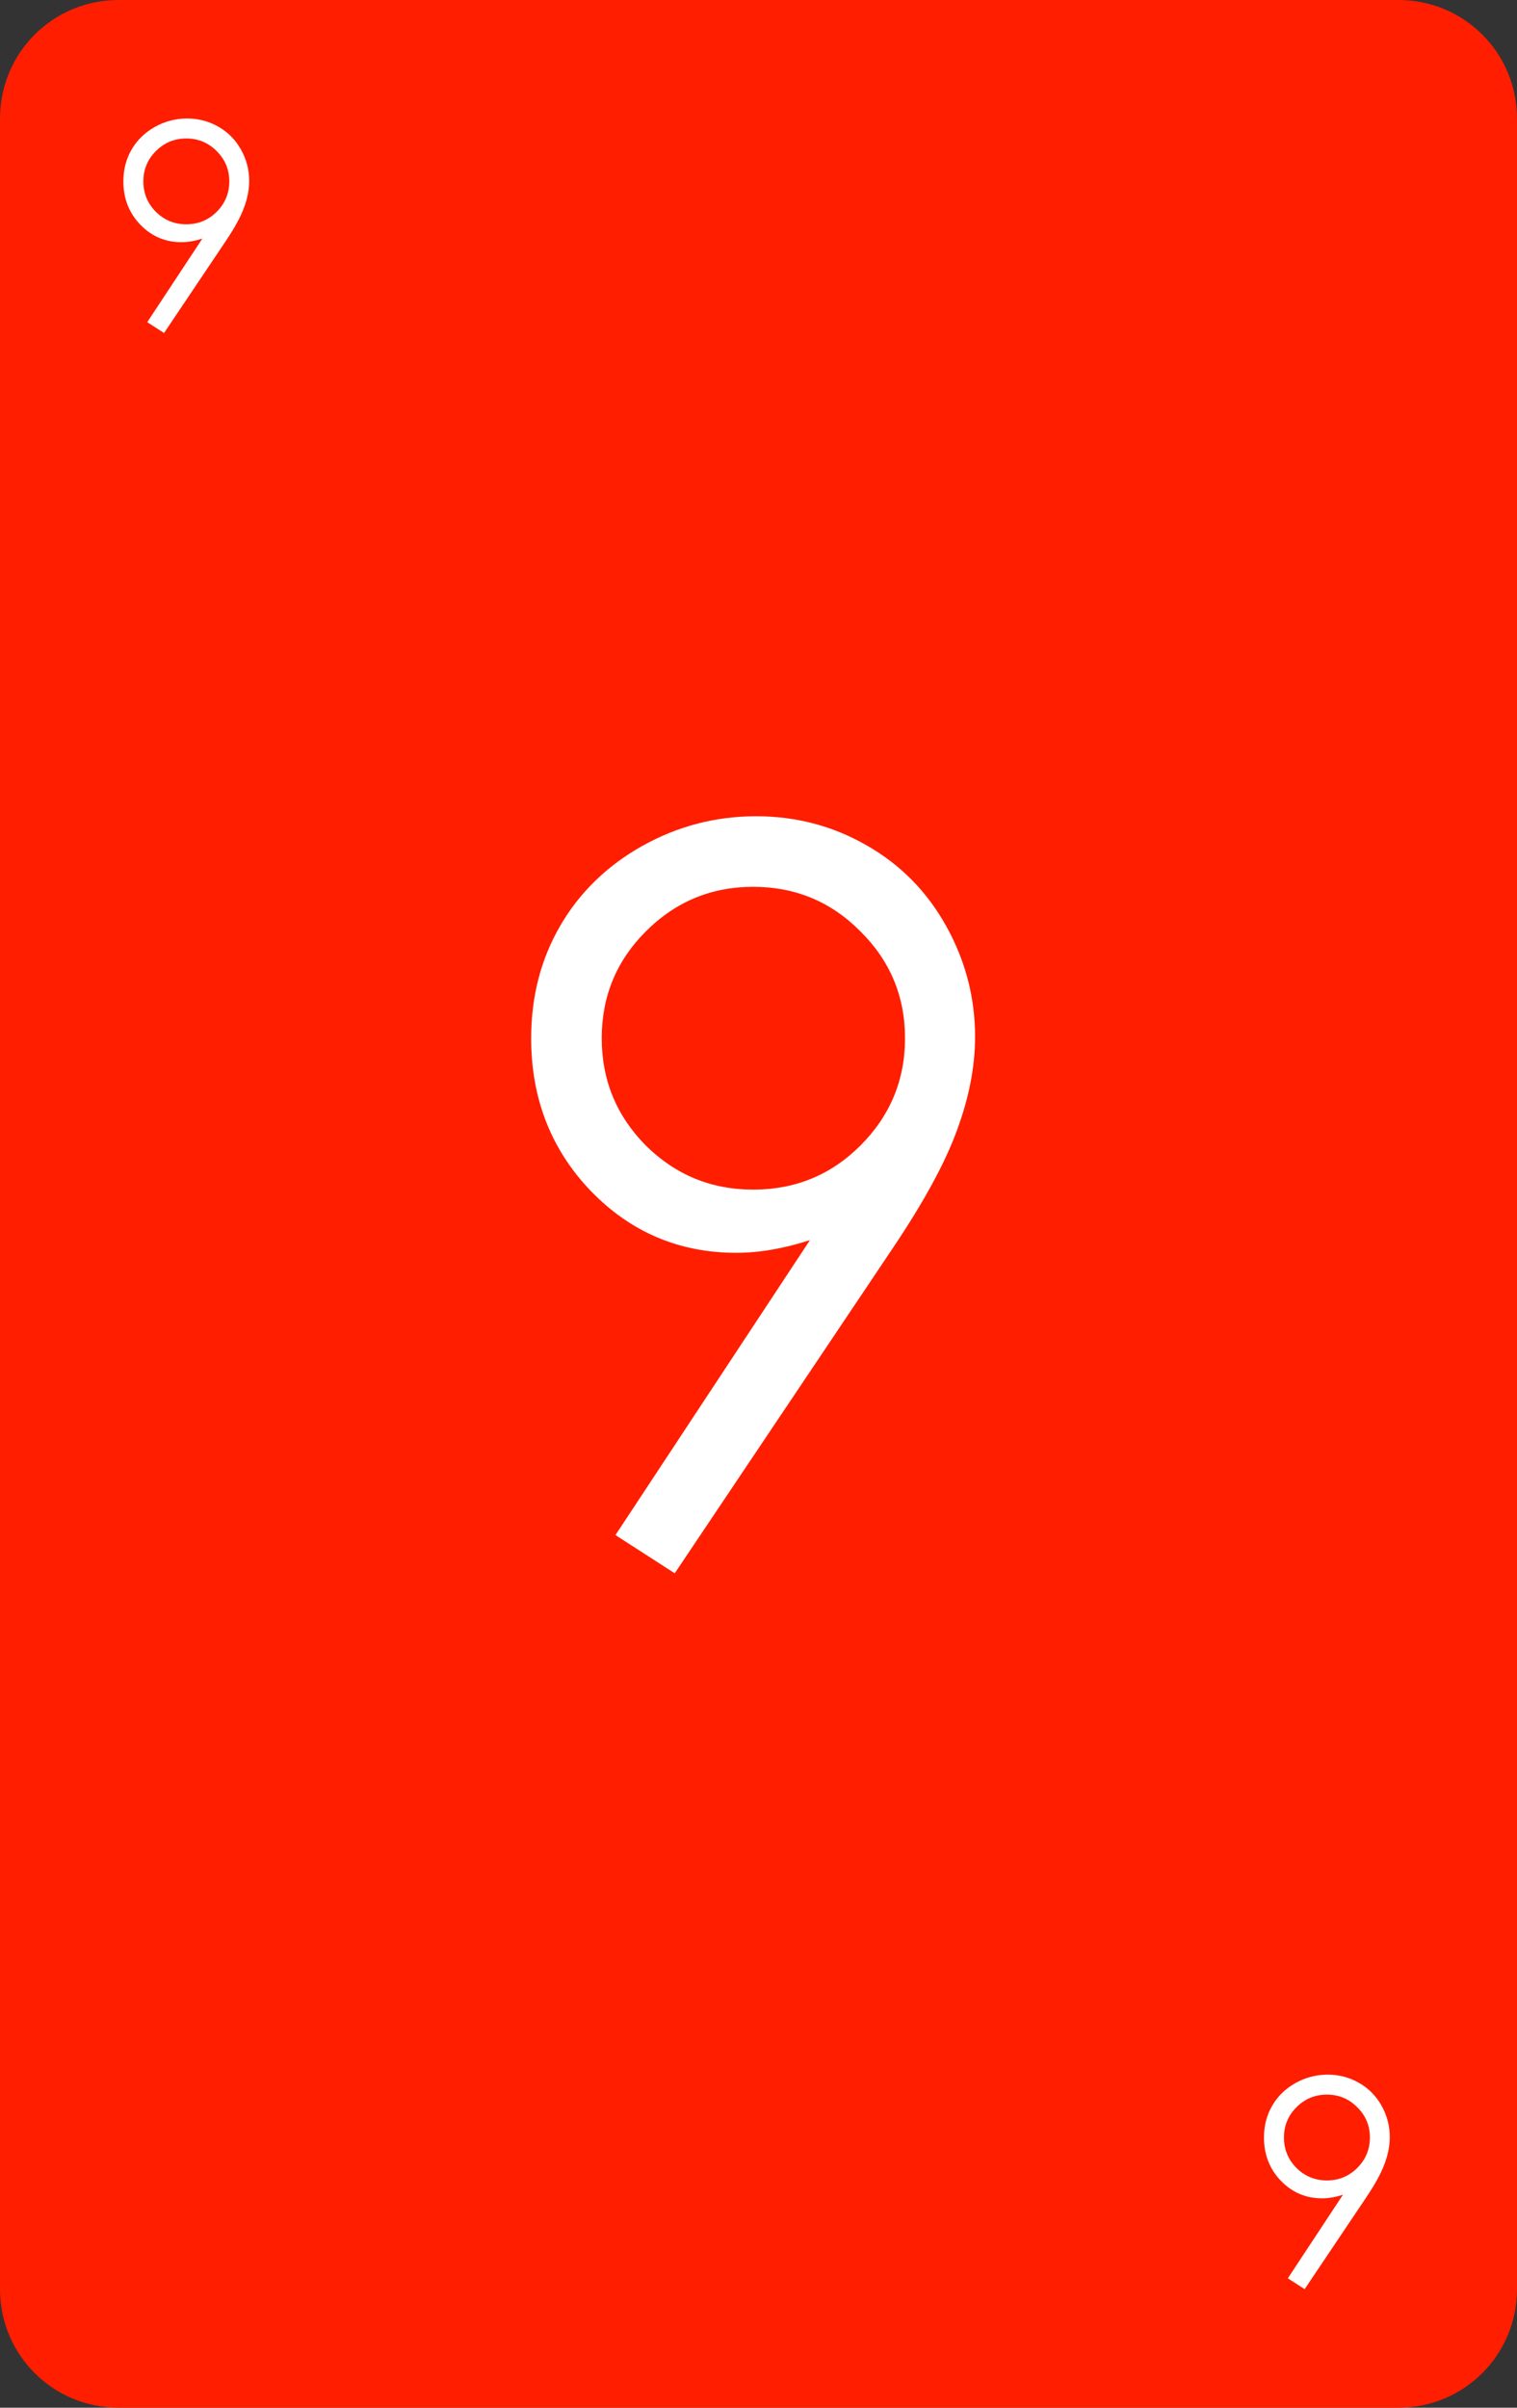 <?xml version="1.0" encoding="UTF-8" standalone="no"?>
<!-- Created with Inkscape (http://www.inkscape.org/) -->

<svg
   width="64mm"
   height="101.568mm"
   viewBox="0 0 64 101.568"
   version="1.1"
   id="svg7812"
   inkscape:version="1.2 (dc2aedaf03, 2022-05-15)"
   sodipodi:docname="red-9_2.svg"
   xmlns:inkscape="http://www.inkscape.org/namespaces/inkscape"
   xmlns:sodipodi="http://sodipodi.sourceforge.net/DTD/sodipodi-0.dtd"
   xmlns="http://www.w3.org/2000/svg"
   xmlns:svg="http://www.w3.org/2000/svg">
  <rect x="0" y="0" width="64" height="101.568" fill="#333333" stroke="none"/>
  <sodipodi:namedview
     id="namedview7814"
     pagecolor="#ffffff"
     bordercolor="#666666"
     borderopacity="1.0"
     inkscape:showpageshadow="2"
     inkscape:pageopacity="0.0"
     inkscape:pagecheckerboard="0"
     inkscape:deskcolor="#d1d1d1"
     inkscape:document-units="mm"
     showgrid="false"
     inkscape:zoom="1.0809568"
     inkscape:cx="33.766382"
     inkscape:cy="211.84935"
     inkscape:window-width="1920"
     inkscape:window-height="1017"
     inkscape:window-x="-8"
     inkscape:window-y="-8"
     inkscape:window-maximized="1"
     inkscape:current-layer="layer1" />
  <defs
     id="defs7809" />
  <g
     inkscape:label="Layer 1"
     inkscape:groupmode="layer"
     id="layer1"
     transform="translate(-237.778,-98.276)">
    <path
       id="rect8270"
       style="fill:#ff1e00;stroke-width:5;stroke-linecap:round;stroke-linejoin:round;stroke-miterlimit:0;stroke-dashoffset:117.165;paint-order:markers fill stroke"
       d="m 242.778,98.276 h 54 c 2.77,0 5,2.23 5,5 v 91.568 c 0,2.77 -2.23,5 -5,5 h -54 c -2.77,0 -5,-2.23 -5,-5 V 103.276 c 0,-2.77 2.23,-5 5,-5 z" />
    <g
       aria-label="9"
       id="text8274"
       style="font-size:11.994px;line-height:1.25;font-family:'Century Gothic';-inkscape-font-specification:'Century Gothic';fill:#ffffff;stroke-width:0.265">
      <path
         d="m 244.699,112.324 -0.709,-0.457 2.325,-3.526 q -0.469,0.152 -0.878,0.152 -1.025,0 -1.739,-0.738 -0.715,-0.744 -0.715,-1.827 0,-0.744 0.346,-1.341 0.346,-0.597 0.978,-0.955 0.638,-0.357 1.365,-0.357 0.715,0 1.318,0.346 0.609,0.346 0.955,0.966 0.346,0.621 0.346,1.324 0,0.533 -0.217,1.119 -0.211,0.58 -0.761,1.4 z m 0.937,-4.586 q 0.755,0 1.283,-0.527 0.533,-0.533 0.533,-1.283 0,-0.75 -0.533,-1.277 -0.527,-0.533 -1.283,-0.533 -0.75,0 -1.283,0.533 -0.527,0.527 -0.527,1.277 0,0.75 0.527,1.283 0.533,0.527 1.283,0.527 z"
         id="path23364" />
    </g>
    <g
       aria-label="9"
       id="text8278"
       style="font-size:11.994px;line-height:1.25;font-family:'Century Gothic';-inkscape-font-specification:'Century Gothic';text-align:end;text-anchor:end;fill:#ffffff;stroke-width:0.265">
      <path
         d="m 292.819,194.843 -0.709,-0.457 2.325,-3.526 q -0.469,0.152 -0.878,0.152 -1.025,0 -1.739,-0.738 -0.715,-0.744 -0.715,-1.827 0,-0.744 0.346,-1.341 0.346,-0.597 0.978,-0.955 0.638,-0.357 1.365,-0.357 0.715,0 1.318,0.346 0.609,0.346 0.955,0.966 0.346,0.621 0.346,1.324 0,0.533 -0.217,1.119 -0.211,0.58 -0.761,1.4 z m 0.937,-4.586 q 0.756,0 1.283,-0.527 0.533,-0.533 0.533,-1.283 0,-0.75 -0.533,-1.277 -0.527,-0.533 -1.283,-0.533 -0.75,0 -1.283,0.533 -0.527,0.527 -0.527,1.277 0,0.75 0.527,1.283 0.533,0.527 1.283,0.527 z"
         id="path23361" />
    </g>
    <g
       aria-label="9"
       id="text8384"
       style="font-size:42.333px;line-height:1.25;font-family:'Century Gothic';-inkscape-font-specification:'Century Gothic';text-align:center;text-anchor:middle;fill:#ffffff;stroke-width:0.265">
      <path
         d="m 266.244,164.645 -2.501,-1.612 8.206,-12.444 q -1.654,0.537 -3.101,0.537 -3.617,0 -6.139,-2.604 -2.522,-2.625 -2.522,-6.449 0,-2.625 1.22,-4.734 1.22,-2.108 3.452,-3.369 2.253,-1.261 4.816,-1.261 2.522,0 4.651,1.22 2.15,1.22 3.369,3.411 1.22,2.191 1.22,4.672 0,1.881 -0.765,3.948 -0.744,2.046 -2.687,4.94 z m 3.307,-16.185 q 2.667,0 4.527,-1.86 1.881,-1.881 1.881,-4.527 0,-2.646 -1.881,-4.506 -1.86,-1.881 -4.527,-1.881 -2.646,0 -4.527,1.881 -1.86,1.86 -1.86,4.506 0,2.646 1.86,4.527 1.881,1.86 4.527,1.86 z"
         id="path23358" />
    </g>
  </g>
</svg>
